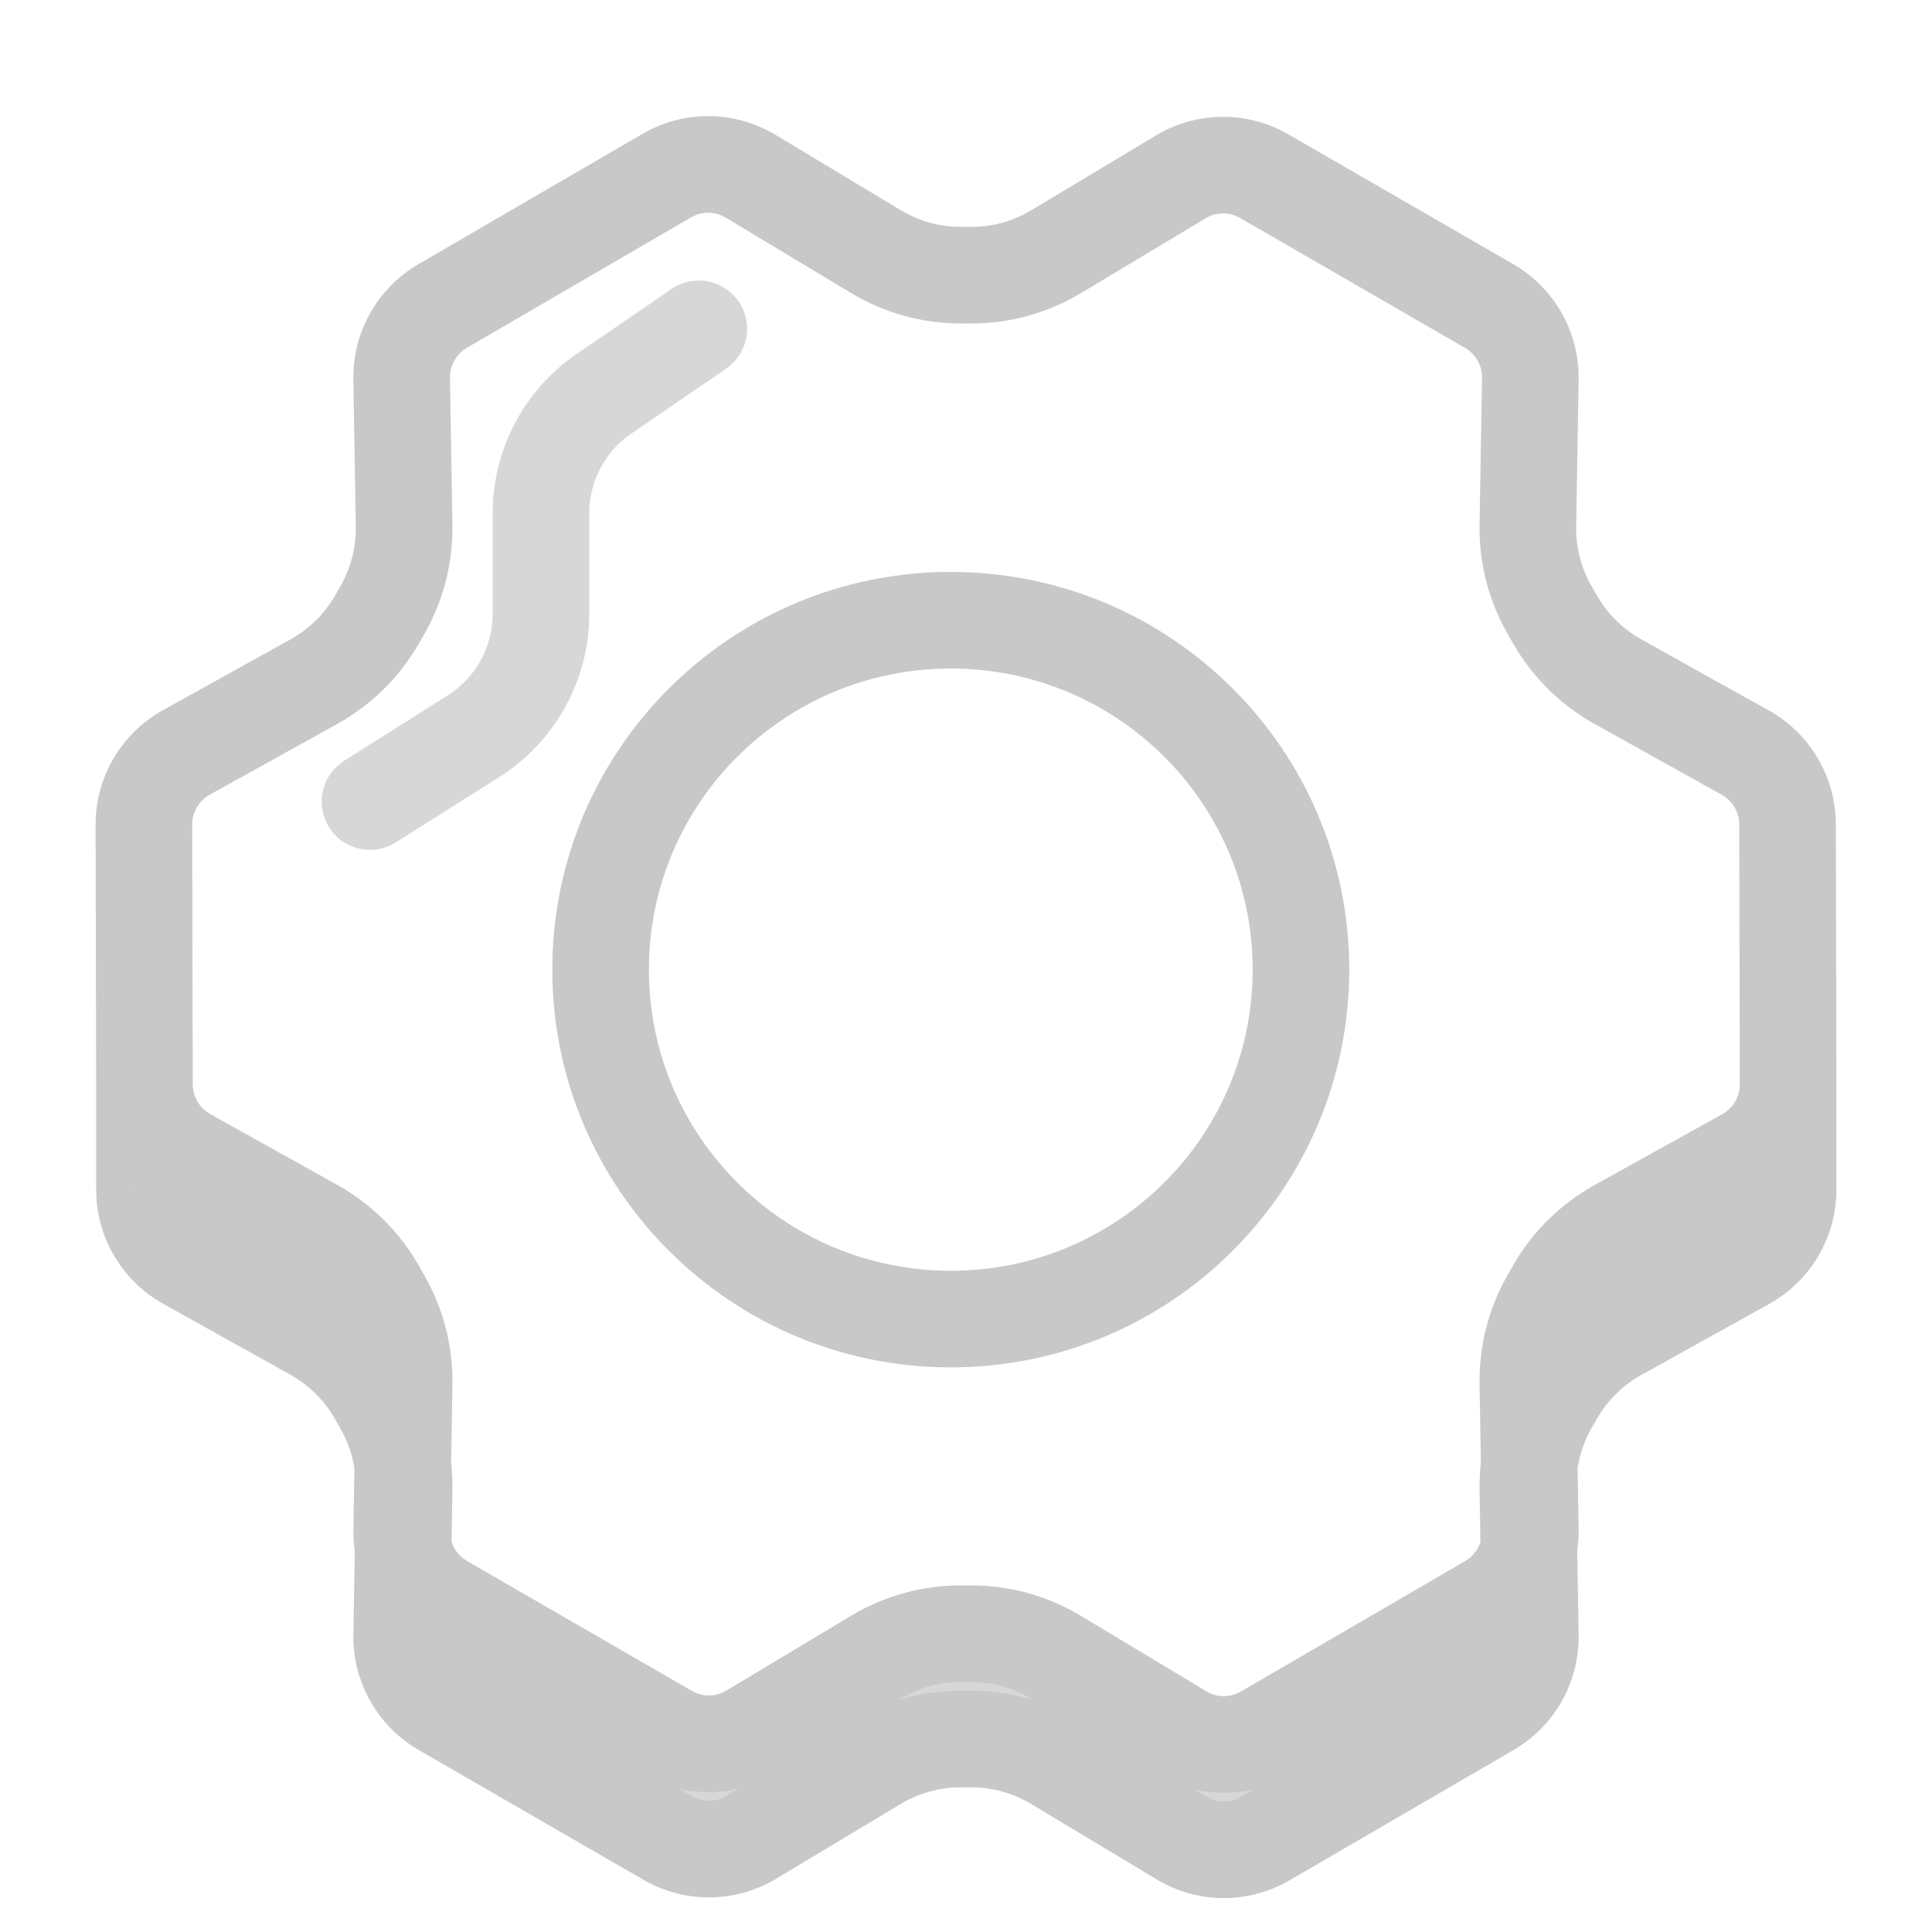 <svg width="40" height="40" viewBox="0 0 40 40" fill="none" xmlns="http://www.w3.org/2000/svg">
<path d="M30.836 33.186L26.192 35.887C25.656 36.198 24.993 36.194 24.461 35.874L21.863 34.311C21.334 33.993 20.729 33.824 20.111 33.824H19.887C19.271 33.824 18.666 33.992 18.138 34.309L15.552 35.861C15.022 36.178 14.362 36.184 13.827 35.875L9.169 33.185C8.736 32.935 8.44 32.511 8.347 32.032L8.316 33.859C8.306 34.479 8.632 35.056 9.169 35.366L13.827 38.056C14.362 38.365 15.022 38.359 15.552 38.041L18.138 36.49C18.666 36.173 19.271 36.005 19.887 36.005H20.111C20.729 36.005 21.334 36.173 21.863 36.492L24.461 38.055C24.993 38.374 25.656 38.379 26.192 38.067L30.836 35.367C31.37 35.056 31.694 34.481 31.684 33.863L31.653 32.035C31.561 32.513 31.267 32.936 30.836 33.186Z" fill="#D7D7D7"/>
<path d="M36.144 23.941L33.497 25.411C32.957 25.711 32.508 26.153 32.199 26.689L32.089 26.88C31.78 27.416 31.622 28.026 31.633 28.644L31.661 30.325C31.719 29.881 31.864 29.451 32.089 29.061L32.199 28.869C32.508 28.334 32.957 27.892 33.497 27.592L36.144 26.122C36.687 25.821 37.023 25.248 37.021 24.626L37.021 22.453C37.02 23.072 36.684 23.641 36.144 23.941Z" fill="#D7D7D7"/>
<path d="M8.339 30.334L8.367 28.654C8.378 28.04 8.222 27.434 7.918 26.901L7.8 26.694C7.492 26.155 7.042 25.71 6.5 25.408L3.866 23.939C3.327 23.639 2.992 23.07 2.991 22.452L2.991 24.633C2.992 25.251 3.327 25.82 3.866 26.12L6.5 27.588C7.042 27.891 7.492 28.335 7.8 28.875L7.918 29.082C8.139 29.469 8.282 29.895 8.339 30.334Z" fill="#D7D7D7"/>
<path d="M32.089 12.641L31.223 13.141L31.223 13.141L32.089 12.641ZM32.201 12.835L33.067 12.336L33.067 12.336L32.201 12.835ZM33.494 14.11L33.981 13.237L33.981 13.237L33.494 14.11ZM36.134 15.582L35.648 16.456L35.648 16.456L36.134 15.582ZM37.009 17.069L36.009 17.071L36.009 17.071L37.009 17.069ZM36.144 23.941L35.659 23.067L35.659 23.067L36.144 23.941ZM33.497 25.411L33.983 26.285L33.983 26.285L33.497 25.411ZM32.199 26.689L33.066 27.188L33.066 27.188L32.199 26.689ZM32.089 26.88L31.223 26.381L31.223 26.381L32.089 26.88ZM31.633 28.644L30.633 28.661L30.633 28.661L31.633 28.644ZM31.684 31.682L32.684 31.665L32.684 31.665L31.684 31.682ZM30.836 33.186L30.334 32.321L30.334 32.321L30.836 33.186ZM26.192 35.887L26.695 36.751L26.695 36.751L26.192 35.887ZM24.461 35.874L24.977 35.017L24.977 35.017L24.461 35.874ZM21.863 34.311L22.379 33.454L22.379 33.454L21.863 34.311ZM18.138 34.309L18.652 35.166L18.652 35.166L18.138 34.309ZM15.552 35.861L16.066 36.718L16.066 36.718L15.552 35.861ZM13.827 35.875L14.327 35.009L14.327 35.009L13.827 35.875ZM9.169 33.185L8.669 34.051L8.669 34.051L9.169 33.185ZM8.316 31.678L9.316 31.695L9.316 31.695L8.316 31.678ZM8.367 28.654L7.368 28.637L7.368 28.637L8.367 28.654ZM7.918 26.901L7.05 27.397L7.05 27.397L7.918 26.901ZM7.8 26.694L8.668 26.198L8.668 26.198L7.8 26.694ZM6.5 25.408L6.987 24.534L6.987 24.534L6.5 25.408ZM3.866 23.939L3.379 24.813L3.379 24.813L3.866 23.939ZM2.979 17.076L3.979 17.074L2.979 17.076ZM3.856 15.58L4.341 16.454L4.341 16.454L3.856 15.58ZM6.503 14.11L6.017 13.236L6.017 13.236L6.503 14.11ZM7.801 12.833L6.934 12.333L6.934 12.333L7.801 12.833ZM7.911 12.641L8.778 13.141L8.778 13.141L7.911 12.641ZM8.367 10.877L9.367 10.861L9.367 10.861L8.367 10.877ZM8.316 7.84L7.316 7.856L7.316 7.856L8.316 7.84ZM9.164 6.336L9.667 7.2L9.667 7.2L9.164 6.336ZM13.808 3.635L14.311 4.499L14.311 4.499L13.808 3.635ZM15.539 3.648L15.023 4.505L15.023 4.505L15.539 3.648ZM18.137 5.21L18.652 4.353L18.652 4.353L18.137 5.21ZM21.862 5.212L21.348 4.355L21.348 4.355L21.862 5.212ZM24.448 3.661L23.934 2.803L23.934 2.803L24.448 3.661ZM26.173 3.646L26.673 2.78L26.673 2.78L26.173 3.646ZM30.832 6.336L30.331 7.202L30.331 7.202L30.832 6.336ZM31.684 7.843L30.684 7.826L30.684 7.826L31.684 7.843ZM31.633 10.877L30.633 10.861L30.633 10.861L31.633 10.877ZM36.144 26.122L35.659 25.248L35.659 25.248L36.144 26.122ZM33.497 27.592L33.983 28.466L33.983 28.466L33.497 27.592ZM32.199 28.869L33.066 29.369L33.066 29.369L32.199 28.869ZM32.089 29.061L31.223 28.562L31.223 28.562L32.089 29.061ZM31.633 30.825L32.633 30.808L32.633 30.808L31.633 30.825ZM31.684 33.863L32.684 33.846L32.684 33.846L31.684 33.863ZM30.836 35.367L30.334 34.502L30.334 34.502L30.836 35.367ZM26.192 38.067L26.695 38.932L26.695 38.932L26.192 38.067ZM24.461 38.055L24.977 37.198L24.977 37.198L24.461 38.055ZM21.863 36.492L22.379 35.635L22.379 35.635L21.863 36.492ZM18.138 36.49L18.652 37.347L18.652 37.347L18.138 36.49ZM15.552 38.041L15.037 37.184L15.037 37.184L15.552 38.041ZM13.827 38.056L14.327 37.19L14.327 37.19L13.827 38.056ZM9.169 35.366L8.669 36.232L8.669 36.232L9.169 35.366ZM8.316 33.859L9.316 33.876L9.316 33.876L8.316 33.859ZM8.367 30.834L7.368 30.818L7.368 30.818L8.367 30.834ZM7.918 29.082L7.05 29.578L7.05 29.578L7.918 29.082ZM7.8 28.875L8.668 28.379L8.668 28.379L7.8 28.875ZM6.5 27.588L6.987 26.715L6.987 26.715L6.5 27.588ZM3.866 26.12L3.379 26.994L3.379 26.994L3.866 26.12ZM2.991 24.633L1.991 24.633L1.991 24.636L2.991 24.633ZM37.021 24.626L36.021 24.626L36.021 24.628L37.021 24.626ZM31.223 13.141L31.334 13.335L33.067 12.336L32.955 12.142L31.223 13.141ZM33.007 14.984L35.648 16.456L36.621 14.709L33.981 13.237L33.007 14.984ZM36.009 17.071L36.021 22.448L38.021 22.443L38.009 17.067L36.009 17.071ZM35.659 23.067L33.012 24.537L33.983 26.285L36.63 24.815L35.659 23.067ZM31.333 26.189L31.223 26.381L32.955 27.38L33.066 27.188L31.333 26.189ZM30.334 32.321L25.689 35.022L26.695 36.751L31.339 34.05L30.334 32.321ZM24.977 35.017L22.379 33.454L21.348 35.168L23.946 36.731L24.977 35.017ZM20.111 32.824H19.887V34.824H20.111V32.824ZM17.623 33.451L15.037 35.003L16.066 36.718L18.652 35.166L17.623 33.451ZM14.327 35.009L9.669 32.319L8.669 34.051L13.327 36.741L14.327 35.009ZM8.786 26.405L8.668 26.198L6.931 27.19L7.05 27.397L8.786 26.405ZM6.987 24.534L4.353 23.066L3.379 24.813L6.013 26.281L6.987 24.534ZM3.991 22.45L3.979 17.074L1.979 17.078L1.991 22.455L3.991 22.45ZM4.341 16.454L6.988 14.985L6.017 13.236L3.37 14.706L4.341 16.454ZM8.667 13.332L8.778 13.141L7.045 12.142L6.934 12.333L8.667 13.332ZM9.367 10.861L9.316 7.823L7.316 7.856L7.367 10.894L9.367 10.861ZM9.667 7.2L14.311 4.499L13.305 2.77L8.661 5.471L9.667 7.2ZM15.023 4.505L17.621 6.067L18.652 4.353L16.054 2.791L15.023 4.505ZM19.889 6.697H20.113V4.697H19.889V6.697ZM22.377 6.07L24.963 4.518L23.934 2.803L21.348 4.355L22.377 6.07ZM25.673 4.512L30.331 7.202L31.332 5.47L26.673 2.78L25.673 4.512ZM30.684 7.826L30.633 10.861L32.633 10.894L32.684 7.86L30.684 7.826ZM30.331 7.202C30.553 7.33 30.688 7.569 30.684 7.826L32.684 7.86C32.7 6.877 32.183 5.962 31.332 5.47L30.331 7.202ZM24.963 4.518C25.181 4.387 25.452 4.385 25.673 4.512L26.673 2.78C25.823 2.29 24.775 2.299 23.934 2.803L24.963 4.518ZM20.113 6.697C20.911 6.697 21.693 6.48 22.377 6.07L21.348 4.355C20.975 4.579 20.548 4.697 20.113 4.697V6.697ZM17.621 6.067C18.306 6.479 19.09 6.697 19.889 6.697V4.697C19.453 4.697 19.026 4.578 18.652 4.353L17.621 6.067ZM14.311 4.499C14.531 4.371 14.804 4.373 15.023 4.505L16.054 2.791C15.21 2.283 14.157 2.275 13.305 2.77L14.311 4.499ZM9.316 7.823C9.312 7.566 9.447 7.328 9.667 7.2L8.661 5.471C7.814 5.964 7.3 6.877 7.316 7.856L9.316 7.823ZM8.778 13.141C9.177 12.448 9.381 11.66 9.367 10.861L7.367 10.894C7.375 11.332 7.263 11.763 7.045 12.142L8.778 13.141ZM6.988 14.985C7.687 14.597 8.268 14.025 8.667 13.332L6.934 12.333C6.716 12.712 6.399 13.024 6.017 13.236L6.988 14.985ZM3.979 17.074C3.978 16.816 4.118 16.579 4.341 16.454L3.37 14.706C2.509 15.184 1.977 16.093 1.979 17.078L3.979 17.074ZM4.353 23.066C4.131 22.942 3.992 22.707 3.991 22.45L1.991 22.455C1.993 23.434 2.523 24.336 3.379 24.813L4.353 23.066ZM8.668 26.198C8.27 25.501 7.688 24.925 6.987 24.534L6.013 26.281C6.396 26.494 6.713 26.809 6.931 27.19L8.668 26.198ZM9.367 28.671C9.381 27.877 9.18 27.094 8.786 26.405L7.05 27.397C7.265 27.774 7.375 28.202 7.368 28.637L9.367 28.671ZM15.037 35.003C14.819 35.134 14.548 35.136 14.327 35.009L13.327 36.741C14.177 37.231 15.225 37.223 16.066 36.718L15.037 35.003ZM19.887 32.824C19.09 32.824 18.307 33.041 17.623 33.451L18.652 35.166C19.026 34.943 19.452 34.824 19.887 34.824V32.824ZM22.379 33.454C21.694 33.042 20.91 32.824 20.111 32.824V34.824C20.547 34.824 20.974 34.943 21.348 35.168L22.379 33.454ZM25.689 35.022C25.469 35.151 25.196 35.149 24.977 35.017L23.946 36.731C24.79 37.239 25.843 37.246 26.695 36.751L25.689 35.022ZM31.223 26.381C30.823 27.073 30.619 27.861 30.633 28.661L32.633 28.627C32.625 28.19 32.737 27.758 32.955 27.38L31.223 26.381ZM33.012 24.537C32.313 24.925 31.732 25.496 31.333 26.189L33.066 27.188C33.284 26.809 33.601 26.497 33.983 26.285L33.012 24.537ZM35.648 16.456C35.87 16.579 36.008 16.815 36.009 17.071L38.009 17.067C38.007 16.088 37.477 15.186 36.621 14.709L35.648 16.456ZM31.334 13.335C31.733 14.026 32.311 14.596 33.007 14.984L33.981 13.237C33.601 13.025 33.285 12.714 33.067 12.336L31.334 13.335ZM32.955 12.142C32.737 11.763 32.625 11.332 32.633 10.894L30.633 10.861C30.619 11.66 30.823 12.448 31.223 13.141L32.955 12.142ZM25.935 20.075C25.935 23.517 23.139 26.31 19.685 26.31V28.31C24.239 28.31 27.935 24.625 27.935 20.075H25.935ZM19.685 26.31C16.231 26.31 13.435 23.517 13.435 20.075H11.435C11.435 24.625 15.131 28.31 19.685 28.31V26.31ZM13.435 20.075C13.435 16.634 16.231 13.841 19.685 13.841V11.841C15.131 11.841 11.435 15.525 11.435 20.075H13.435ZM19.685 13.841C23.139 13.841 25.935 16.634 25.935 20.075H27.935C27.935 15.525 24.239 11.841 19.685 11.841V13.841ZM35.659 25.248L33.012 26.718L33.983 28.466L36.63 26.996L35.659 25.248ZM31.333 28.37L31.223 28.562L32.955 29.561L33.066 29.369L31.333 28.37ZM30.334 34.502L25.689 37.203L26.695 38.932L31.339 36.231L30.334 34.502ZM24.977 37.198L22.379 35.635L21.348 37.349L23.946 38.911L24.977 37.198ZM20.111 35.005H19.887V37.005H20.111V35.005ZM17.623 35.632L15.037 37.184L16.066 38.899L18.652 37.347L17.623 35.632ZM14.327 37.19L9.669 34.5L8.669 36.232L13.327 38.922L14.327 37.19ZM8.786 28.586L8.668 28.379L6.931 29.371L7.05 29.578L8.786 28.586ZM6.987 26.715L4.353 25.247L3.379 26.994L6.013 28.462L6.987 26.715ZM4.353 25.247C4.131 25.123 3.992 24.888 3.991 24.631L1.991 24.636C1.993 25.614 2.523 26.517 3.379 26.994L4.353 25.247ZM8.668 28.379C8.27 27.681 7.688 27.106 6.987 26.715L6.013 28.462C6.396 28.675 6.713 28.989 6.931 29.371L8.668 28.379ZM9.669 34.5C9.447 34.372 9.312 34.133 9.316 33.876L7.317 33.842C7.3 34.825 7.817 35.74 8.669 36.232L9.669 34.5ZM15.037 37.184C14.819 37.315 14.548 37.317 14.327 37.19L13.327 38.922C14.177 39.412 15.225 39.404 16.066 38.899L15.037 37.184ZM19.887 35.005C19.09 35.005 18.307 35.222 17.623 35.632L18.652 37.347C19.026 37.123 19.452 37.005 19.887 37.005V35.005ZM22.379 35.635C21.694 35.223 20.91 35.005 20.111 35.005V37.005C20.547 37.005 20.974 37.124 21.348 37.349L22.379 35.635ZM25.689 37.203C25.469 37.331 25.196 37.329 24.977 37.198L23.946 38.911C24.79 39.419 25.843 39.427 26.695 38.932L25.689 37.203ZM30.684 33.88C30.688 34.136 30.553 34.374 30.334 34.502L31.339 36.231C32.186 35.738 32.7 34.825 32.684 33.846L30.684 33.88ZM33.012 26.718C32.313 27.106 31.732 27.677 31.333 28.37L33.066 29.369C33.284 28.99 33.601 28.678 33.983 28.466L33.012 26.718ZM36.021 24.628C36.022 24.887 35.882 25.124 35.659 25.248L36.63 26.996C37.491 26.518 38.023 25.609 38.021 24.624L36.021 24.628ZM3.991 24.633L3.991 22.452L1.991 22.452L1.991 24.633L3.991 24.633ZM9.669 32.319C9.49 32.216 9.368 32.041 9.329 31.842L7.365 32.221C7.512 32.982 7.982 33.654 8.669 34.051L9.669 32.319ZM7.347 32.015L7.317 33.842L9.316 33.876L9.347 32.048L7.347 32.015ZM32.684 33.846L32.653 32.018L30.653 32.051L30.684 33.88L32.684 33.846ZM30.671 31.845C30.633 32.044 30.511 32.218 30.334 32.321L31.339 34.05C32.022 33.653 32.489 32.982 32.635 32.224L30.671 31.845ZM30.633 30.842L30.653 32.051L32.653 32.018L32.633 30.808L30.633 30.842ZM9.347 32.048L9.367 30.851L7.368 30.818L7.347 32.015L9.347 32.048ZM30.684 31.699C30.685 31.748 30.68 31.797 30.671 31.845L32.635 32.224C32.67 32.042 32.687 31.855 32.684 31.665L30.684 31.699ZM9.329 31.842C9.32 31.794 9.315 31.745 9.316 31.695L7.317 31.661C7.313 31.851 7.33 32.039 7.365 32.221L9.329 31.842ZM30.633 28.661L30.661 30.342L32.661 30.309L32.633 28.627L30.633 28.661ZM32.653 30.455C32.694 30.141 32.796 29.837 32.955 29.56L31.223 28.562C30.931 29.067 30.744 29.622 30.669 30.196L32.653 30.455ZM38.021 24.626L38.021 22.453L36.021 22.453L36.021 24.626L38.021 24.626ZM36.021 22.451C36.021 22.708 35.881 22.943 35.659 23.067L36.63 24.815C37.487 24.339 38.019 23.436 38.021 22.455L36.021 22.451ZM38.021 22.453V22.445H36.021V22.453H38.021ZM36.021 22.448C36.021 22.449 36.021 22.45 36.021 22.451L38.021 22.455C38.021 22.451 38.021 22.447 38.021 22.443L36.021 22.448ZM30.669 30.196C30.642 30.409 30.629 30.625 30.633 30.842L32.633 30.808C32.631 30.689 32.637 30.571 32.653 30.455L30.669 30.196ZM30.661 30.342L30.684 31.699L32.684 31.665L32.661 30.309L30.661 30.342ZM9.339 30.351L9.367 28.671L7.368 28.637L7.339 30.317L9.339 30.351ZM7.05 29.578C7.206 29.852 7.307 30.153 7.347 30.464L9.331 30.204C9.256 29.637 9.072 29.087 8.786 28.586L7.05 29.578ZM9.367 30.851C9.371 30.634 9.359 30.418 9.331 30.204L7.347 30.464C7.363 30.581 7.37 30.699 7.368 30.818L9.367 30.851ZM9.316 31.695L9.339 30.351L7.339 30.317L7.317 31.661L9.316 31.695Z" fill="#C8C8C8"/>
<path d="M7.66 16.596L9.803 15.242C10.673 14.692 11.2 13.735 11.2 12.706V10.627C11.2 9.637 11.688 8.711 12.505 8.152L14.468 6.808" stroke="#D7D7D7" stroke-width="2" stroke-linecap="round"/>
</svg>
